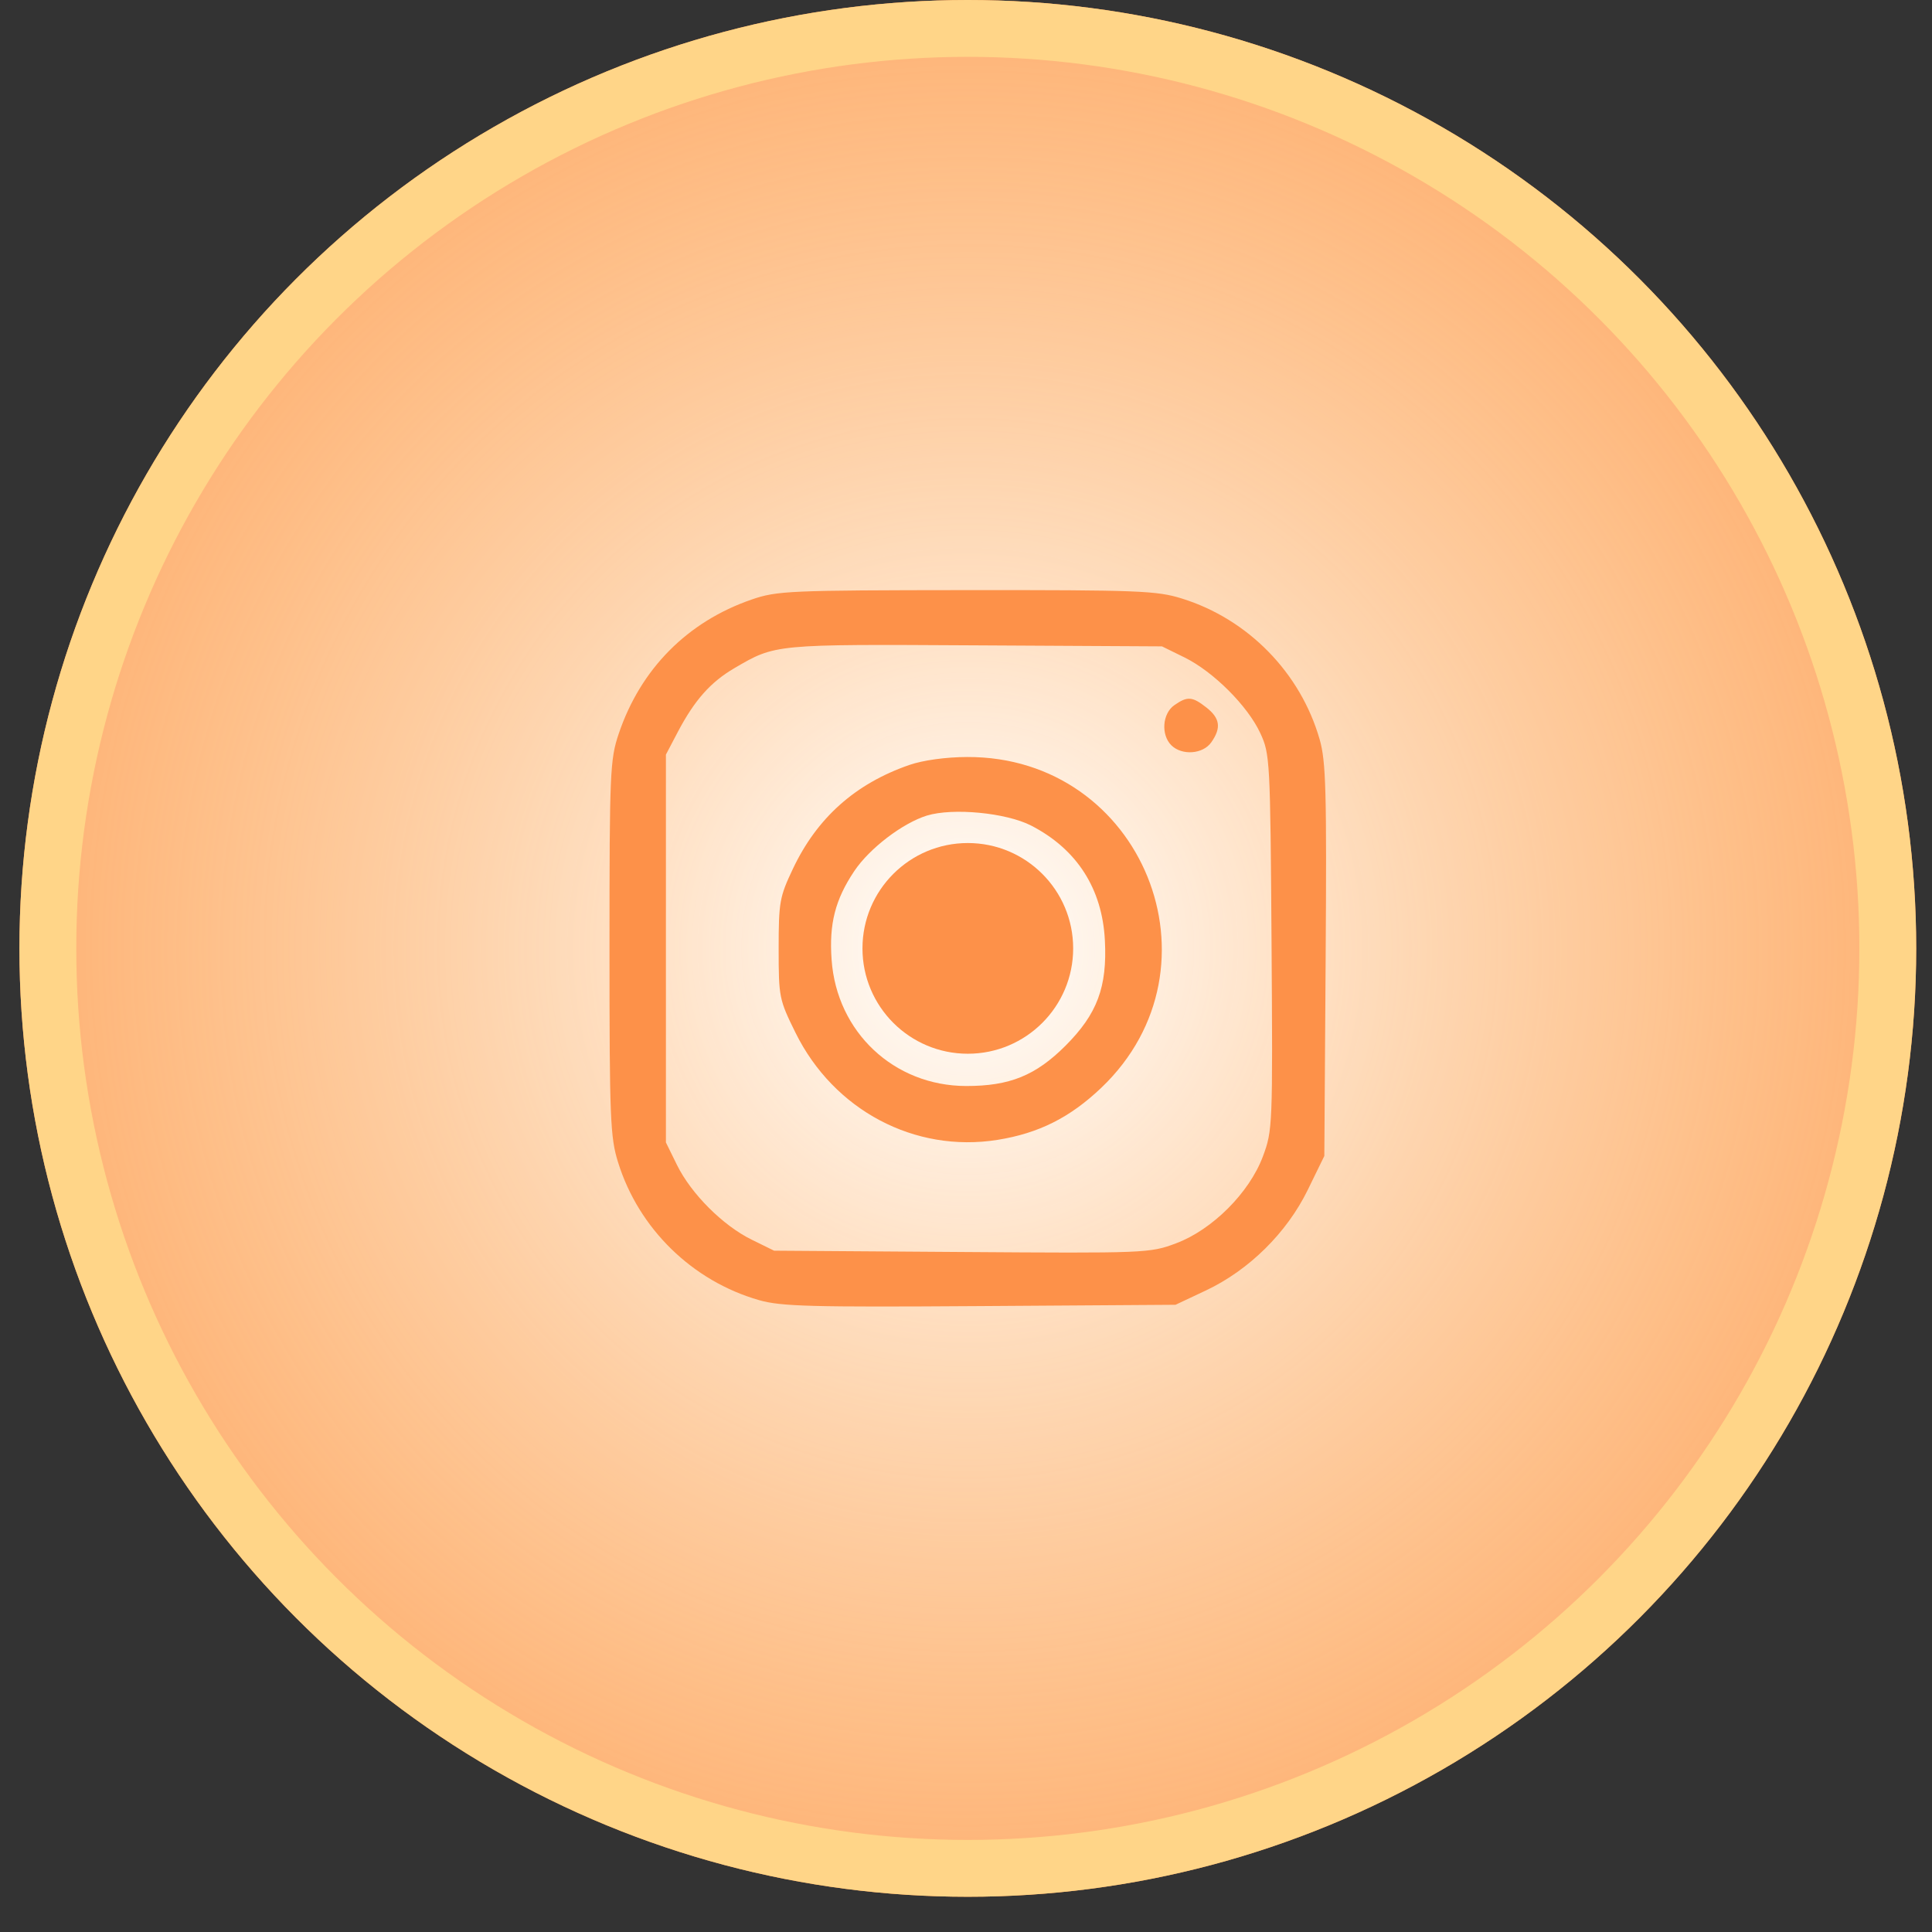 <svg width="34" height="34" viewBox="0 0 34 34" fill="none" xmlns="http://www.w3.org/2000/svg">
<rect x="0" y="0" width="34" height="34" fill="#333333" stroke="none"/>
<circle cx="17.032" cy="16.69" r="16.69" fill="#FD9149"/>
<circle cx="17.032" cy="16.69" r="16.19" fill="url(#paint0_radial_264_420)" stroke="#FFD588"/>
<path fill-rule="evenodd" clip-rule="evenodd" d="M13.23 10.55C12.097 10.94 11.273 11.772 10.888 12.914C10.736 13.366 10.726 13.584 10.726 16.683C10.726 19.688 10.739 20.014 10.877 20.455C11.24 21.622 12.182 22.543 13.357 22.88C13.745 22.991 14.265 23.005 17.246 22.985L20.687 22.962L21.224 22.709C21.981 22.351 22.645 21.696 23.014 20.941L23.306 20.343L23.329 16.902C23.349 13.921 23.335 13.401 23.224 13.013C22.887 11.839 21.965 10.896 20.799 10.533C20.357 10.395 20.036 10.383 17.009 10.385C13.888 10.388 13.676 10.397 13.23 10.55ZM20.846 11.57C21.356 11.822 21.959 12.425 22.18 12.904C22.349 13.268 22.355 13.378 22.377 16.581C22.399 19.819 22.396 19.892 22.225 20.351C21.986 20.991 21.334 21.642 20.695 21.881C20.236 22.053 20.163 22.056 16.925 22.033L13.623 22.01L13.226 21.815C12.721 21.566 12.165 21.011 11.914 20.502L11.719 20.105V16.692V13.28L11.932 12.874C12.226 12.318 12.505 12.004 12.925 11.758C13.648 11.335 13.619 11.337 17.155 11.357L20.449 11.375L20.846 11.57ZM20.665 12.411C20.456 12.558 20.428 12.93 20.613 13.115C20.799 13.3 21.171 13.273 21.317 13.063C21.495 12.81 21.471 12.64 21.232 12.452C20.981 12.255 20.897 12.249 20.665 12.411ZM16.003 13.462C15.053 13.791 14.379 14.391 13.954 15.289C13.719 15.785 13.703 15.876 13.703 16.696C13.703 17.55 13.711 17.589 14.001 18.177C14.674 19.538 16.097 20.292 17.553 20.06C18.28 19.944 18.831 19.667 19.382 19.142C21.611 17.016 20.106 13.309 17.019 13.322C16.645 13.323 16.244 13.379 16.003 13.462ZM18.147 14.529C18.951 14.943 19.398 15.639 19.444 16.547C19.487 17.371 19.309 17.845 18.75 18.404C18.225 18.928 17.768 19.113 17.002 19.112C15.734 19.11 14.725 18.164 14.635 16.891C14.589 16.257 14.698 15.832 15.033 15.331C15.3 14.931 15.883 14.486 16.311 14.353C16.768 14.213 17.707 14.303 18.147 14.529Z" fill="#FD9149"/>
<circle cx="17.032" cy="16.69" r="1.854" fill="#FD9149"/>
<defs>
<radialGradient id="paint0_radial_264_420" cx="0" cy="0" r="1" gradientUnits="userSpaceOnUse" gradientTransform="translate(17.032 16.69) rotate(90.754) scale(28.19)">
<stop stop-color="white"/>
<stop offset="1" stop-color="#FFD588" stop-opacity="0"/>
</radialGradient>
</defs>
</svg>
